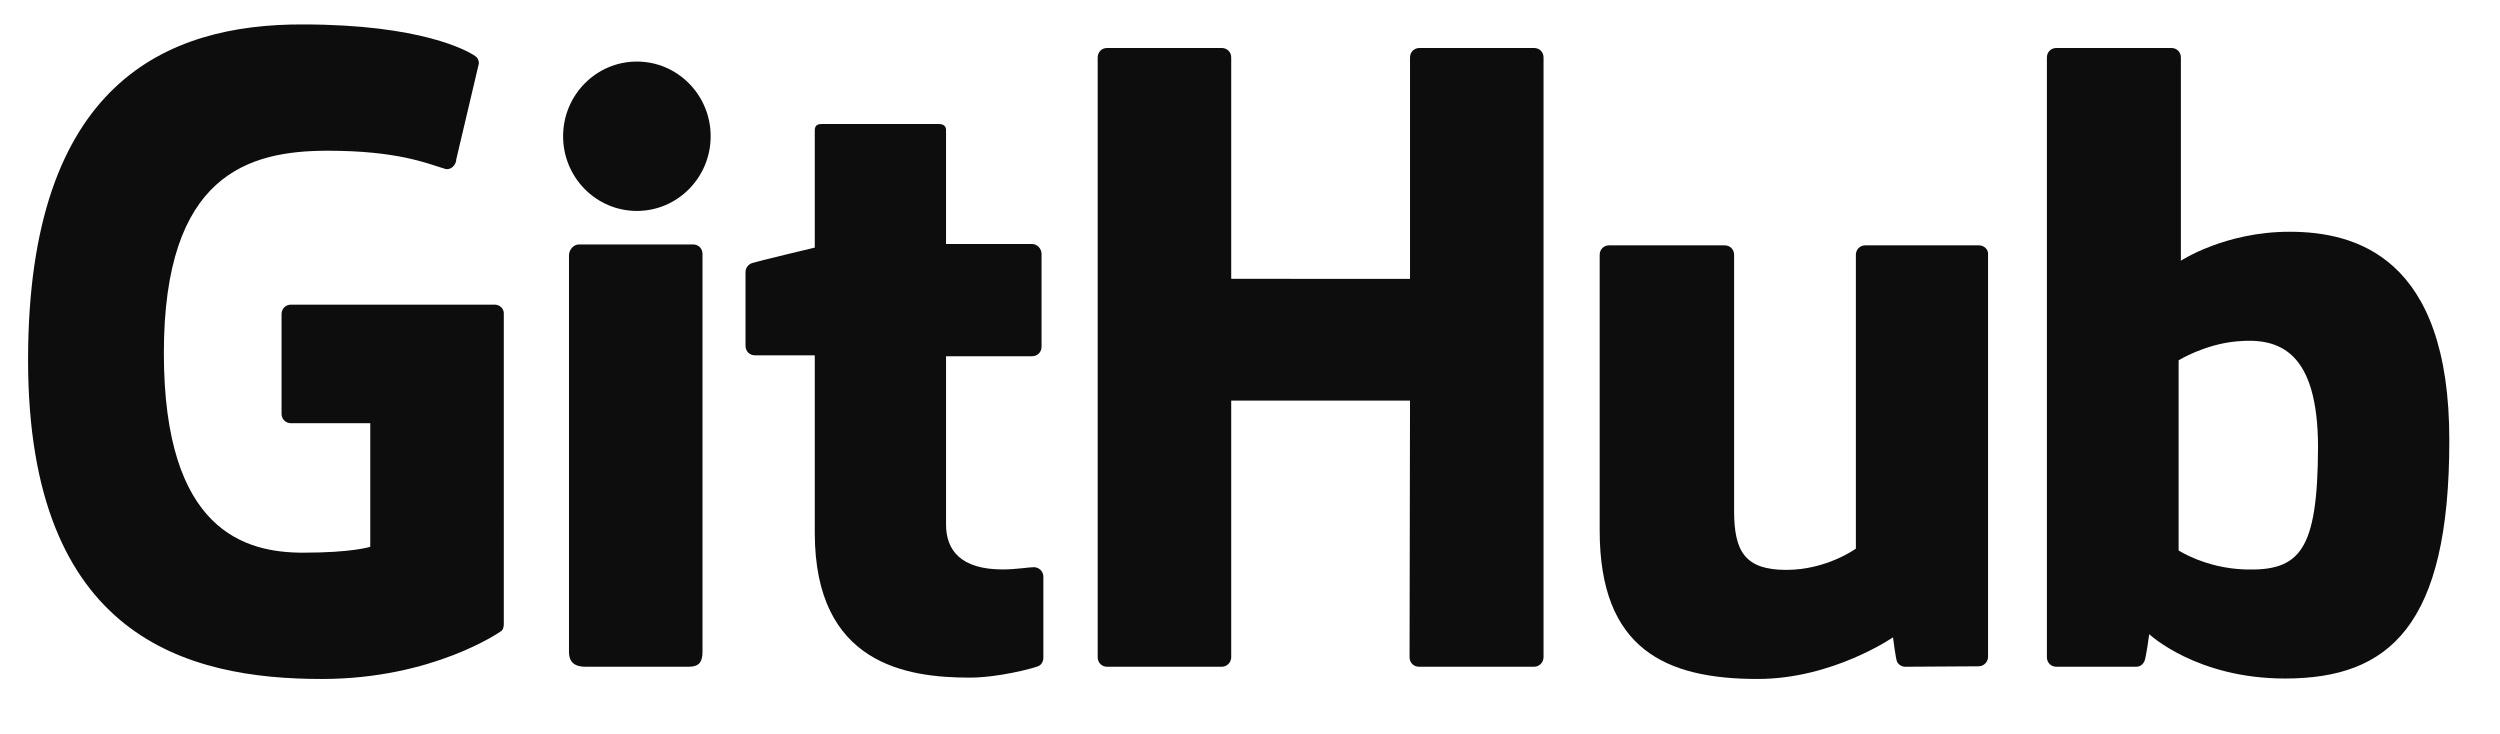 <?xml version="1.0" encoding="utf-8"?>
<!-- Generator: Adobe Illustrator 21.0.2, SVG Export Plug-In . SVG Version: 6.00 Build 0)  -->
<svg version="1.1" id="Layer_1" xmlns="http://www.w3.org/2000/svg" xmlns:xlink="http://www.w3.org/1999/xlink" x="0px" y="0px"
	 viewBox="0 0 552.3 162.1" style="enable-background:new 0 0 552.3 162.1;" xml:space="preserve">
<style type="text/css">
	.st0{fill:#0E0D0E;}
</style>
<g>
	<path class="st0" d="M109.3,67.3h-45c-1.2,0-2.1,0.9-2.1,2.1v22c0,1.2,0.9,2.1,2.1,2.1h17.5v27.3c0,0-3.9,1.3-14.8,1.3
		c-12.8,0-30.8-4.7-30.8-44.1c0-39.5,18.7-44.7,36.2-44.7c15.2,0,21.7,2.7,25.9,4c1.3,0.4,2.5-0.9,2.5-2.1l5-21.2
		c0-0.5-0.2-1.2-0.8-1.6c-1.7-1.2-12-7-38.1-7C37,5.3,6.2,18.1,6.2,79.5c0,61.4,35.2,70.5,64.9,70.5c24.6,0,39.5-10.5,39.5-10.5
		c0.6-0.3,0.7-1.2,0.7-1.6V69.4C111.4,68.2,110.4,67.3,109.3,67.3z"/>
	<path class="st0" d="M341,12.7c0-1.2-0.9-2.1-2.1-2.1h-25.3c-1.2,0-2.1,0.9-2.1,2.1c0,0,0,48.9,0,48.9H272V12.7
		c0-1.2-0.9-2.1-2.1-2.1h-25.3c-1.2,0-2.1,0.9-2.1,2.1v132.5c0,1.2,0.9,2.1,2.1,2.1h25.3c1.2,0,2.1-1,2.1-2.1V88.5h39.5
		c0,0-0.1,56.7-0.1,56.7c0,1.2,0.9,2.1,2.1,2.1h25.4c1.2,0,2.1-1,2.1-2.1V12.7z"/>
	<g>
		<g>
			<path class="st0" d="M157,30.1c0-9.1-7.3-16.5-16.3-16.5c-9,0-16.3,7.4-16.3,16.5c0,9.1,7.3,16.5,16.3,16.5
				C149.7,46.6,157,39.2,157,30.1z"/>
			<path class="st0" d="M155.2,117.2c0-3.4,0-61.1,0-61.1c0-1.2-0.9-2.1-2.1-2.1h-25.2c-1.2,0-2.2,1.2-2.2,2.4c0,0,0,73.6,0,87.6
				c0,2.6,1.6,3.3,3.7,3.3c0,0,10.8,0,22.7,0c2.5,0,3.1-1.2,3.1-3.4C155.2,139.2,155.2,120.8,155.2,117.2z"/>
		</g>
	</g>
	<path class="st0" d="M437.2,54.2h-25.1c-1.2,0-2.1,0.9-2.1,2.1v64.9c0,0-6.4,4.7-15.4,4.7c-9.1,0-11.5-4.1-11.5-13
		c0-8.9,0-56.6,0-56.6c0-1.2-0.9-2.1-2.1-2.1h-25.5c-1.2,0-2.1,0.9-2.1,2.1c0,0,0,34.6,0,60.9c0,26.3,14.7,32.8,34.9,32.8
		c16.6,0,29.9-9.2,29.9-9.2s0.6,4.8,0.9,5.4c0.3,0.6,1,1.1,1.8,1.1l16.2-0.1c1.2,0,2.1-1,2.1-2.1l0-88.9
		C439.3,55.1,438.3,54.2,437.2,54.2z"/>
	<path class="st0" d="M505.8,51.2c-14.3,0-24,6.4-24,6.4V12.7c0-1.2-0.9-2.1-2.1-2.1h-25.4c-1.2,0-2.1,0.9-2.1,2.1v132.5
		c0,1.2,0.9,2.1,2.1,2.1c0,0,17.6,0,17.6,0c0.8,0,1.4-0.4,1.8-1.1c0.4-0.7,1.1-6.1,1.1-6.1s10.4,9.8,30,9.8
		c23.1,0,36.3-11.7,36.3-52.5C541.2,56.5,520.1,51.2,505.8,51.2z M495.9,125.8c-8.7-0.3-14.6-4.2-14.6-4.2V79.6c0,0,5.8-3.6,13-4.2
		c9-0.8,17.8,1.9,17.8,23.5C512,121.7,508.1,126.2,495.9,125.8z"/>
	<path class="st0" d="M228,53.9h-19c0,0,0-25.1,0-25.1c0-0.9-0.5-1.4-1.6-1.4h-25.9c-1,0-1.5,0.4-1.5,1.4v25.9c0,0-13,3.1-13.8,3.4
		c-0.9,0.3-1.5,1.1-1.5,2v16.3c0,1.2,0.9,2.1,2.1,2.1H180c0,0,0,17,0,39.2c0,29.1,20.4,32,34.2,32c6.3,0,13.8-2,15.1-2.5
		c0.8-0.3,1.2-1.1,1.2-1.9l0-17.9c0-1.2-1-2.1-2.1-2.1c-1.1,0-3.9,0.5-6.9,0.5c-9.3,0-12.5-4.3-12.5-9.9c0-5.6,0-37.2,0-37.2h19
		c1.2,0,2.1-0.9,2.1-2.1V56.1C230.1,54.9,229.1,53.9,228,53.9z"/>
</g>
</svg>
